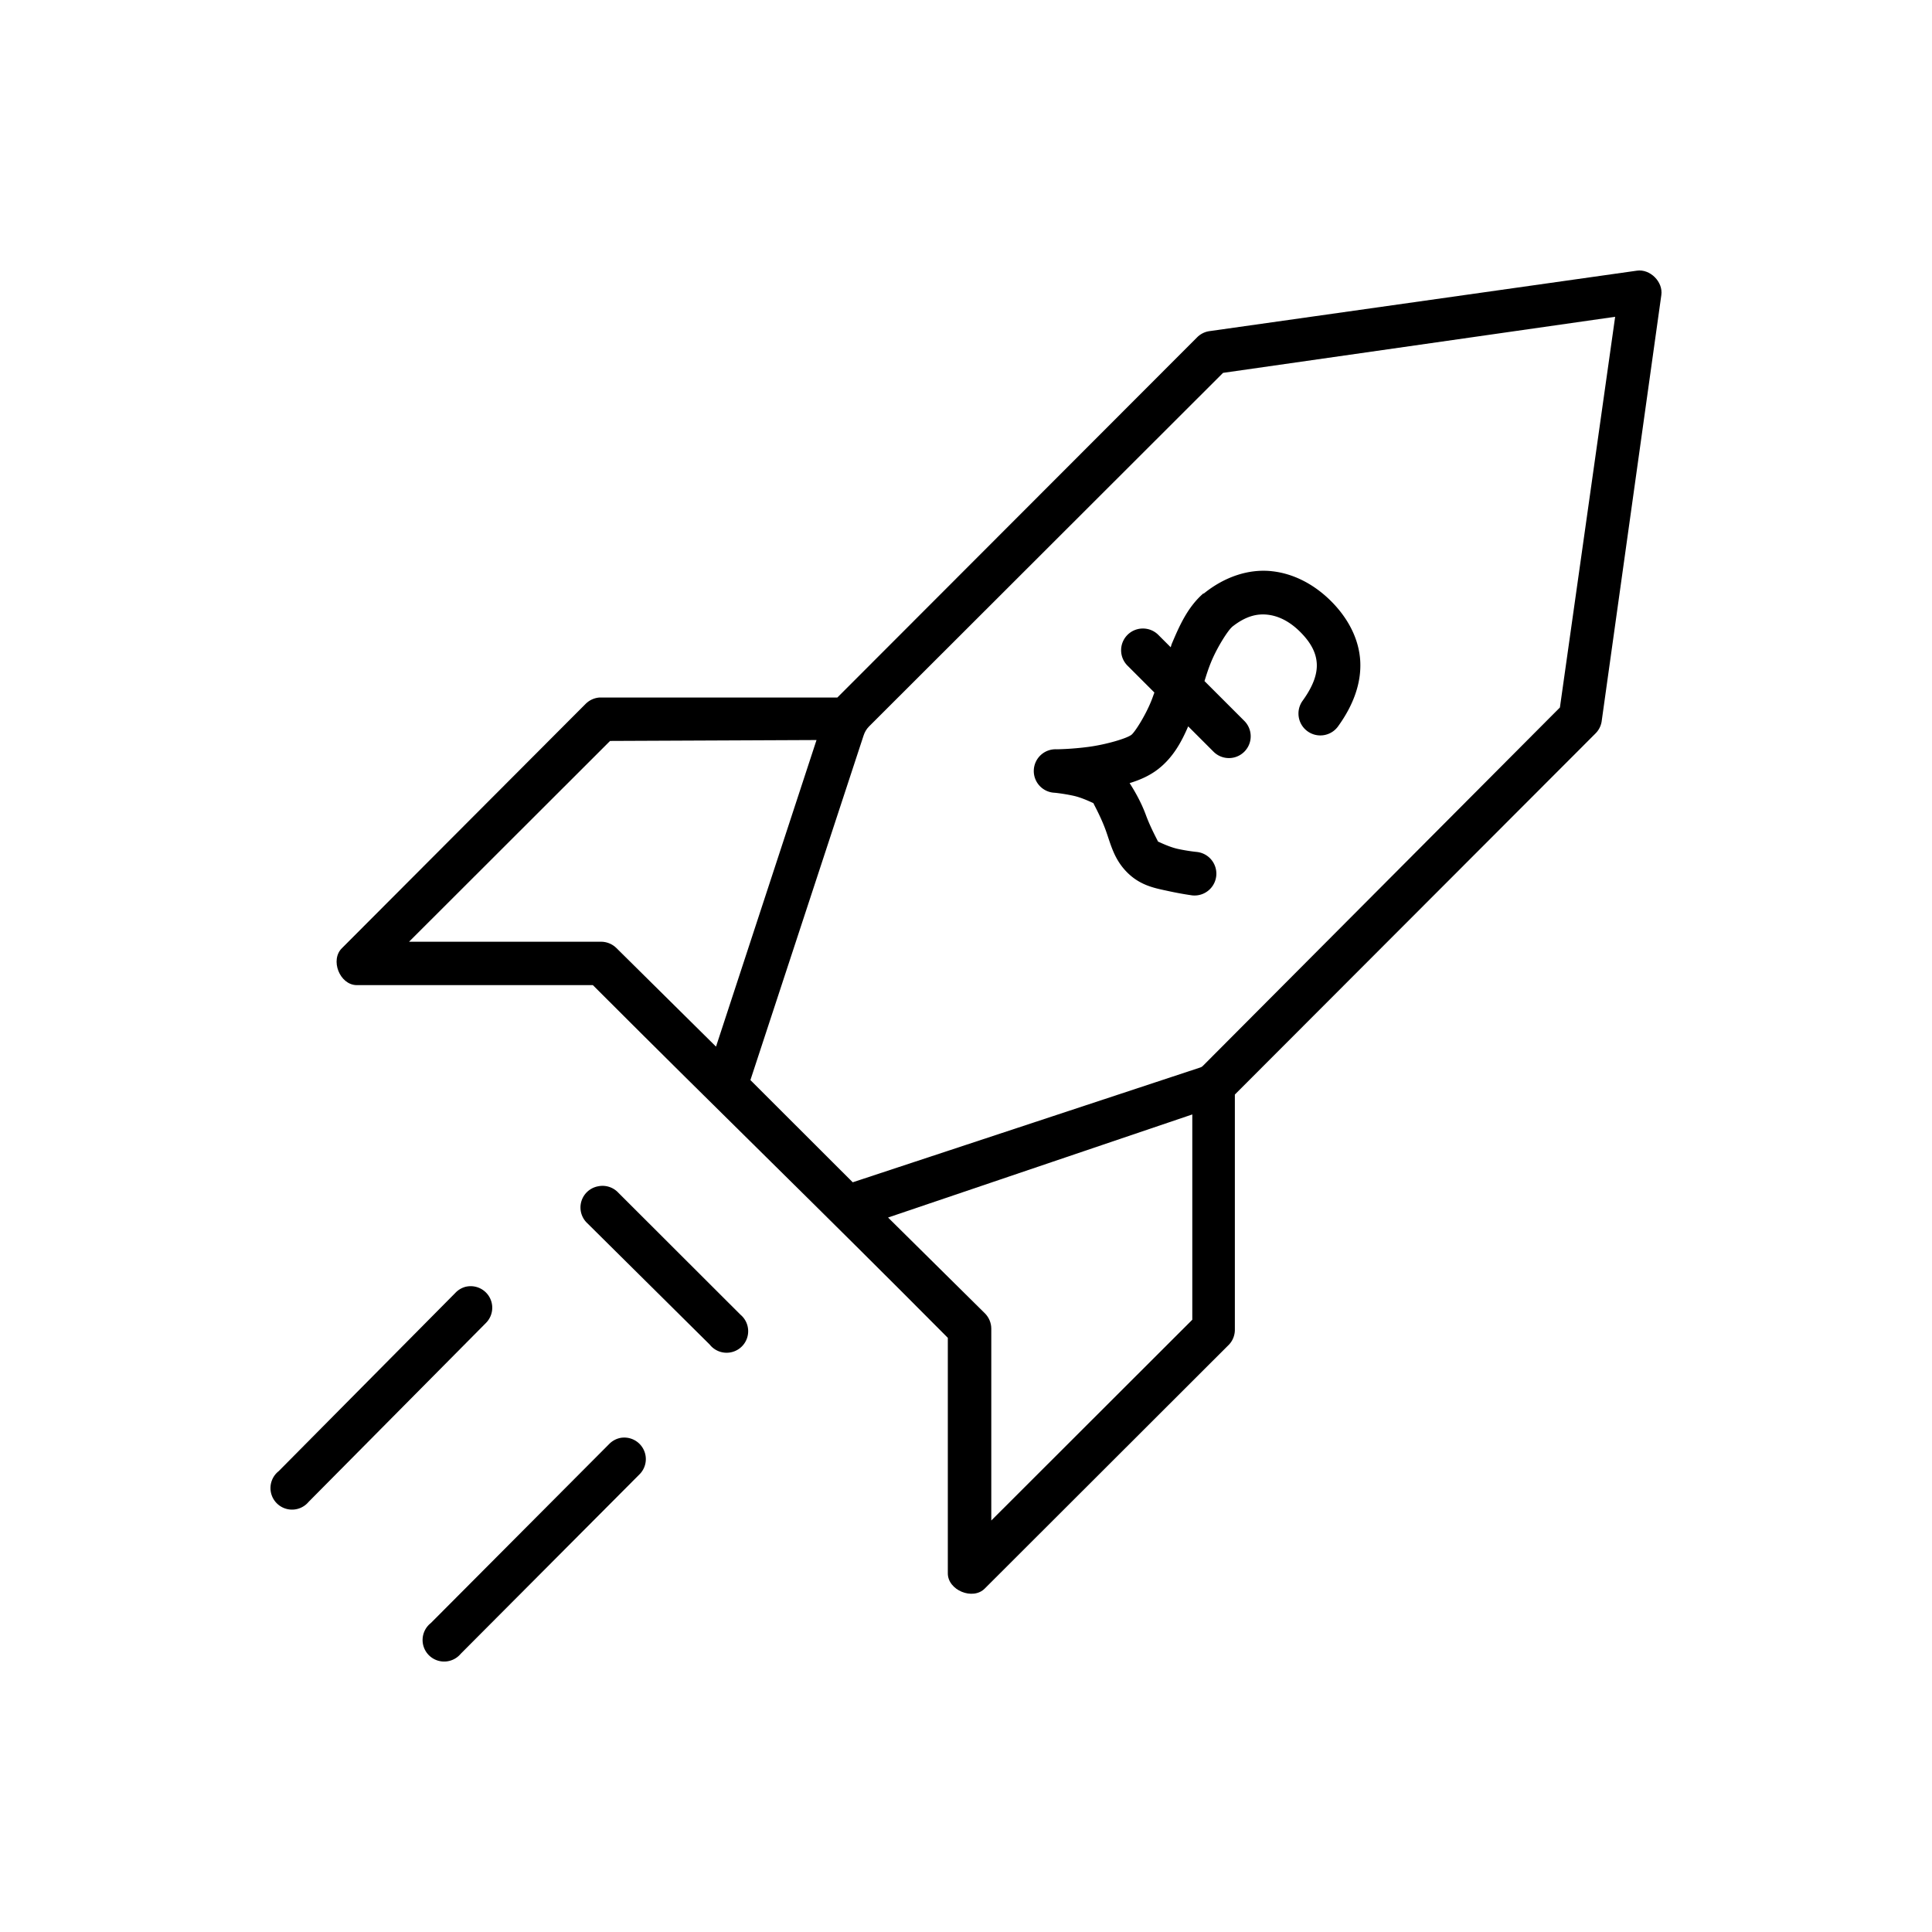 <svg xmlns:dc="http://purl.org/dc/elements/1.1/" xmlns:cc="http://creativecommons.org/ns#" xmlns:rdf="http://www.w3.org/1999/02/22-rdf-syntax-ns#" xmlns:svg="http://www.w3.org/2000/svg" xmlns="http://www.w3.org/2000/svg" xmlns:sodipodi="http://sodipodi.sourceforge.net/DTD/sodipodi-0.dtd" xmlns:inkscape="http://www.inkscape.org/namespaces/inkscape" viewBox="0 0 100 100" version="1.1" x="0px" y="0px"><g transform="translate(0,-952.362)"><path style="text-indent:0;text-transform:none;direction:ltr;block-progression:tb;baseline-shift:baseline;color:#000000;enable-background:accumulate;" d="m 84.725,966.372 -22.168,3.136 c -0.231,0.042 -0.447,0.158 -0.609,0.328 L 43.341,988.466 c -4.106,0 -8.227,0 -12.326,0 -0.263,0.022 -0.517,0.14 -0.703,0.328 l -12.607,12.639 c -0.633,0.606 -0.127,1.902 0.75,1.919 l 12.232,0 c 6.734,6.741 11.709,11.546 18.372,18.256 l 0,12.171 c -0.02,0.891 1.304,1.439 1.922,0.796 l 12.654,-12.639 c 0.192,-0.215 0.295,-0.508 0.281,-0.796 l 0,-12.124 18.653,-18.677 c 0.17,-0.162 0.286,-0.378 0.328,-0.609 l 3.093,-22.094 c 0.1,-0.684 -0.581,-1.364 -1.265,-1.264 z m -1.125,2.387 -2.859,20.222 c 0,0 -12.31,12.358 -18.466,18.537 -0.065,0.066 -0.098,0.079 -0.141,0.094 -5.999,1.982 -17.997,5.945 -17.997,5.945 l -5.296,-5.29 c 0,0 3.906,-11.89 5.858,-17.835 0.057,-0.175 0.151,-0.338 0.281,-0.468 6.108,-6.101 18.325,-18.303 18.325,-18.303 z m -41.337,21.907 -5.202,15.869 -5.155,-5.102 c -0.208,-0.208 -0.502,-0.329 -0.797,-0.328 l -9.936,0 10.404,-10.392 z m 19.45,19.379 0,10.626 -10.404,10.392 0,-9.924 c 0.002,-0.294 -0.119,-0.588 -0.328,-0.796 l -5.015,-4.962 z" fill="#000000" fill-opacity="1" stroke="none" marker="none" visibility="visible" display="inline" overflow="visible"></path><path style="text-indent:0;text-transform:none;direction:ltr;block-progression:tb;baseline-shift:baseline;color:#000000;enable-background:accumulate;" d="m 30.968,1013.763 a 1.116,1.115 0 0 0 -0.562,1.919 l 6.327,6.273 a 1.116,1.115 0 1 0 1.593,-1.545 l -6.327,-6.319 a 1.116,1.115 0 0 0 -1.031,-0.328 z" fill="#000000" fill-opacity="1" stroke="none" marker="none" visibility="visible" display="inline" overflow="visible"></path><path style="text-indent:0;text-transform:none;direction:ltr;block-progression:tb;baseline-shift:baseline;color:#000000;enable-background:accumulate;" d="m 24.126,1018.959 a 1.116,1.115 0 0 0 -0.562,0.328 l -9.139,9.222 a 1.116,1.115 0 1 0 1.547,1.591 l 9.186,-9.268 a 1.116,1.115 0 0 0 -1.031,-1.872 z" fill="#000000" fill-opacity="1" stroke="none" marker="none" visibility="visible" display="inline" overflow="visible"></path><path style="text-indent:0;text-transform:none;direction:ltr;block-progression:tb;baseline-shift:baseline;color:#000000;enable-background:accumulate;" d="m 32.187,1026.776 a 1.116,1.115 0 0 0 -0.656,0.328 l -9.233,9.269 a 1.116,1.115 0 1 0 1.547,1.591 l 9.233,-9.268 a 1.116,1.115 0 0 0 -0.89,-1.919 z" fill="#000000" fill-opacity="1" stroke="none" marker="none" visibility="visible" display="inline" overflow="visible"></path><path style="text-indent:0;text-transform:none;direction:ltr;block-progression:tb;baseline-shift:baseline;color:#000000;enable-background:accumulate;" d="m 65.812,981.925 c -1.17,-0.121 -2.416,0.279 -3.5,1.156 a 1.125,1.125 0 0 0 -0.031,0 c -0.831,0.725 -1.257,1.731 -1.625,2.594 -0.03,0.071 -0.034,0.119 -0.062,0.188 l -0.625,-0.625 a 1.125,1.125 0 0 0 -0.812,-0.344 1.125,1.125 0 0 0 -0.781,1.938 l 1.375,1.375 c -0.063,0.171 -0.108,0.309 -0.188,0.5 -0.308,0.744 -0.829,1.556 -1,1.688 -0.247,0.191 -1.31,0.504 -2.219,0.625 -0.909,0.121 -1.656,0.125 -1.656,0.125 a 1.126,1.126 0 1 0 -0.094,2.25 c 0,0 0.452,0.043 0.969,0.156 0.517,0.113 1.071,0.415 1.031,0.375 -0.04,-0.04 0.356,0.643 0.625,1.375 0.269,0.732 0.423,1.517 1.125,2.219 0.702,0.702 1.487,0.822 2.156,0.969 0.669,0.146 1.219,0.219 1.219,0.219 a 1.13,1.13 0 1 0 0.219,-2.25 c 0,0 -0.452,-0.043 -0.969,-0.156 -0.517,-0.113 -1.071,-0.415 -1.031,-0.375 0.04,0.04 -0.356,-0.643 -0.625,-1.375 -0.201,-0.547 -0.493,-1.111 -0.844,-1.656 0.51,-0.157 1.016,-0.369 1.469,-0.719 0.787,-0.608 1.227,-1.438 1.562,-2.219 l 1.312,1.312 a 1.127,1.127 0 1 0 1.594,-1.594 l -2.062,-2.062 c 0.084,-0.263 0.194,-0.638 0.375,-1.062 0.311,-0.729 0.814,-1.513 1.031,-1.719 0.005,0 0.027,-0.028 0.031,-0.031 0.687,-0.542 1.261,-0.682 1.812,-0.625 0.563,0.058 1.142,0.335 1.688,0.875 0.599,0.593 0.846,1.126 0.875,1.656 0.029,0.53 -0.173,1.144 -0.719,1.906 a 1.132,1.132 0 1 0 1.844,1.312 c 0.756,-1.055 1.188,-2.19 1.125,-3.344 -0.063,-1.154 -0.638,-2.241 -1.531,-3.125 -0.831,-0.823 -1.892,-1.411 -3.062,-1.531 z" fill="#000000" fill-opacity="1" stroke="none" marker="none" visibility="visible" display="inline" overflow="visible"></path></g></svg>